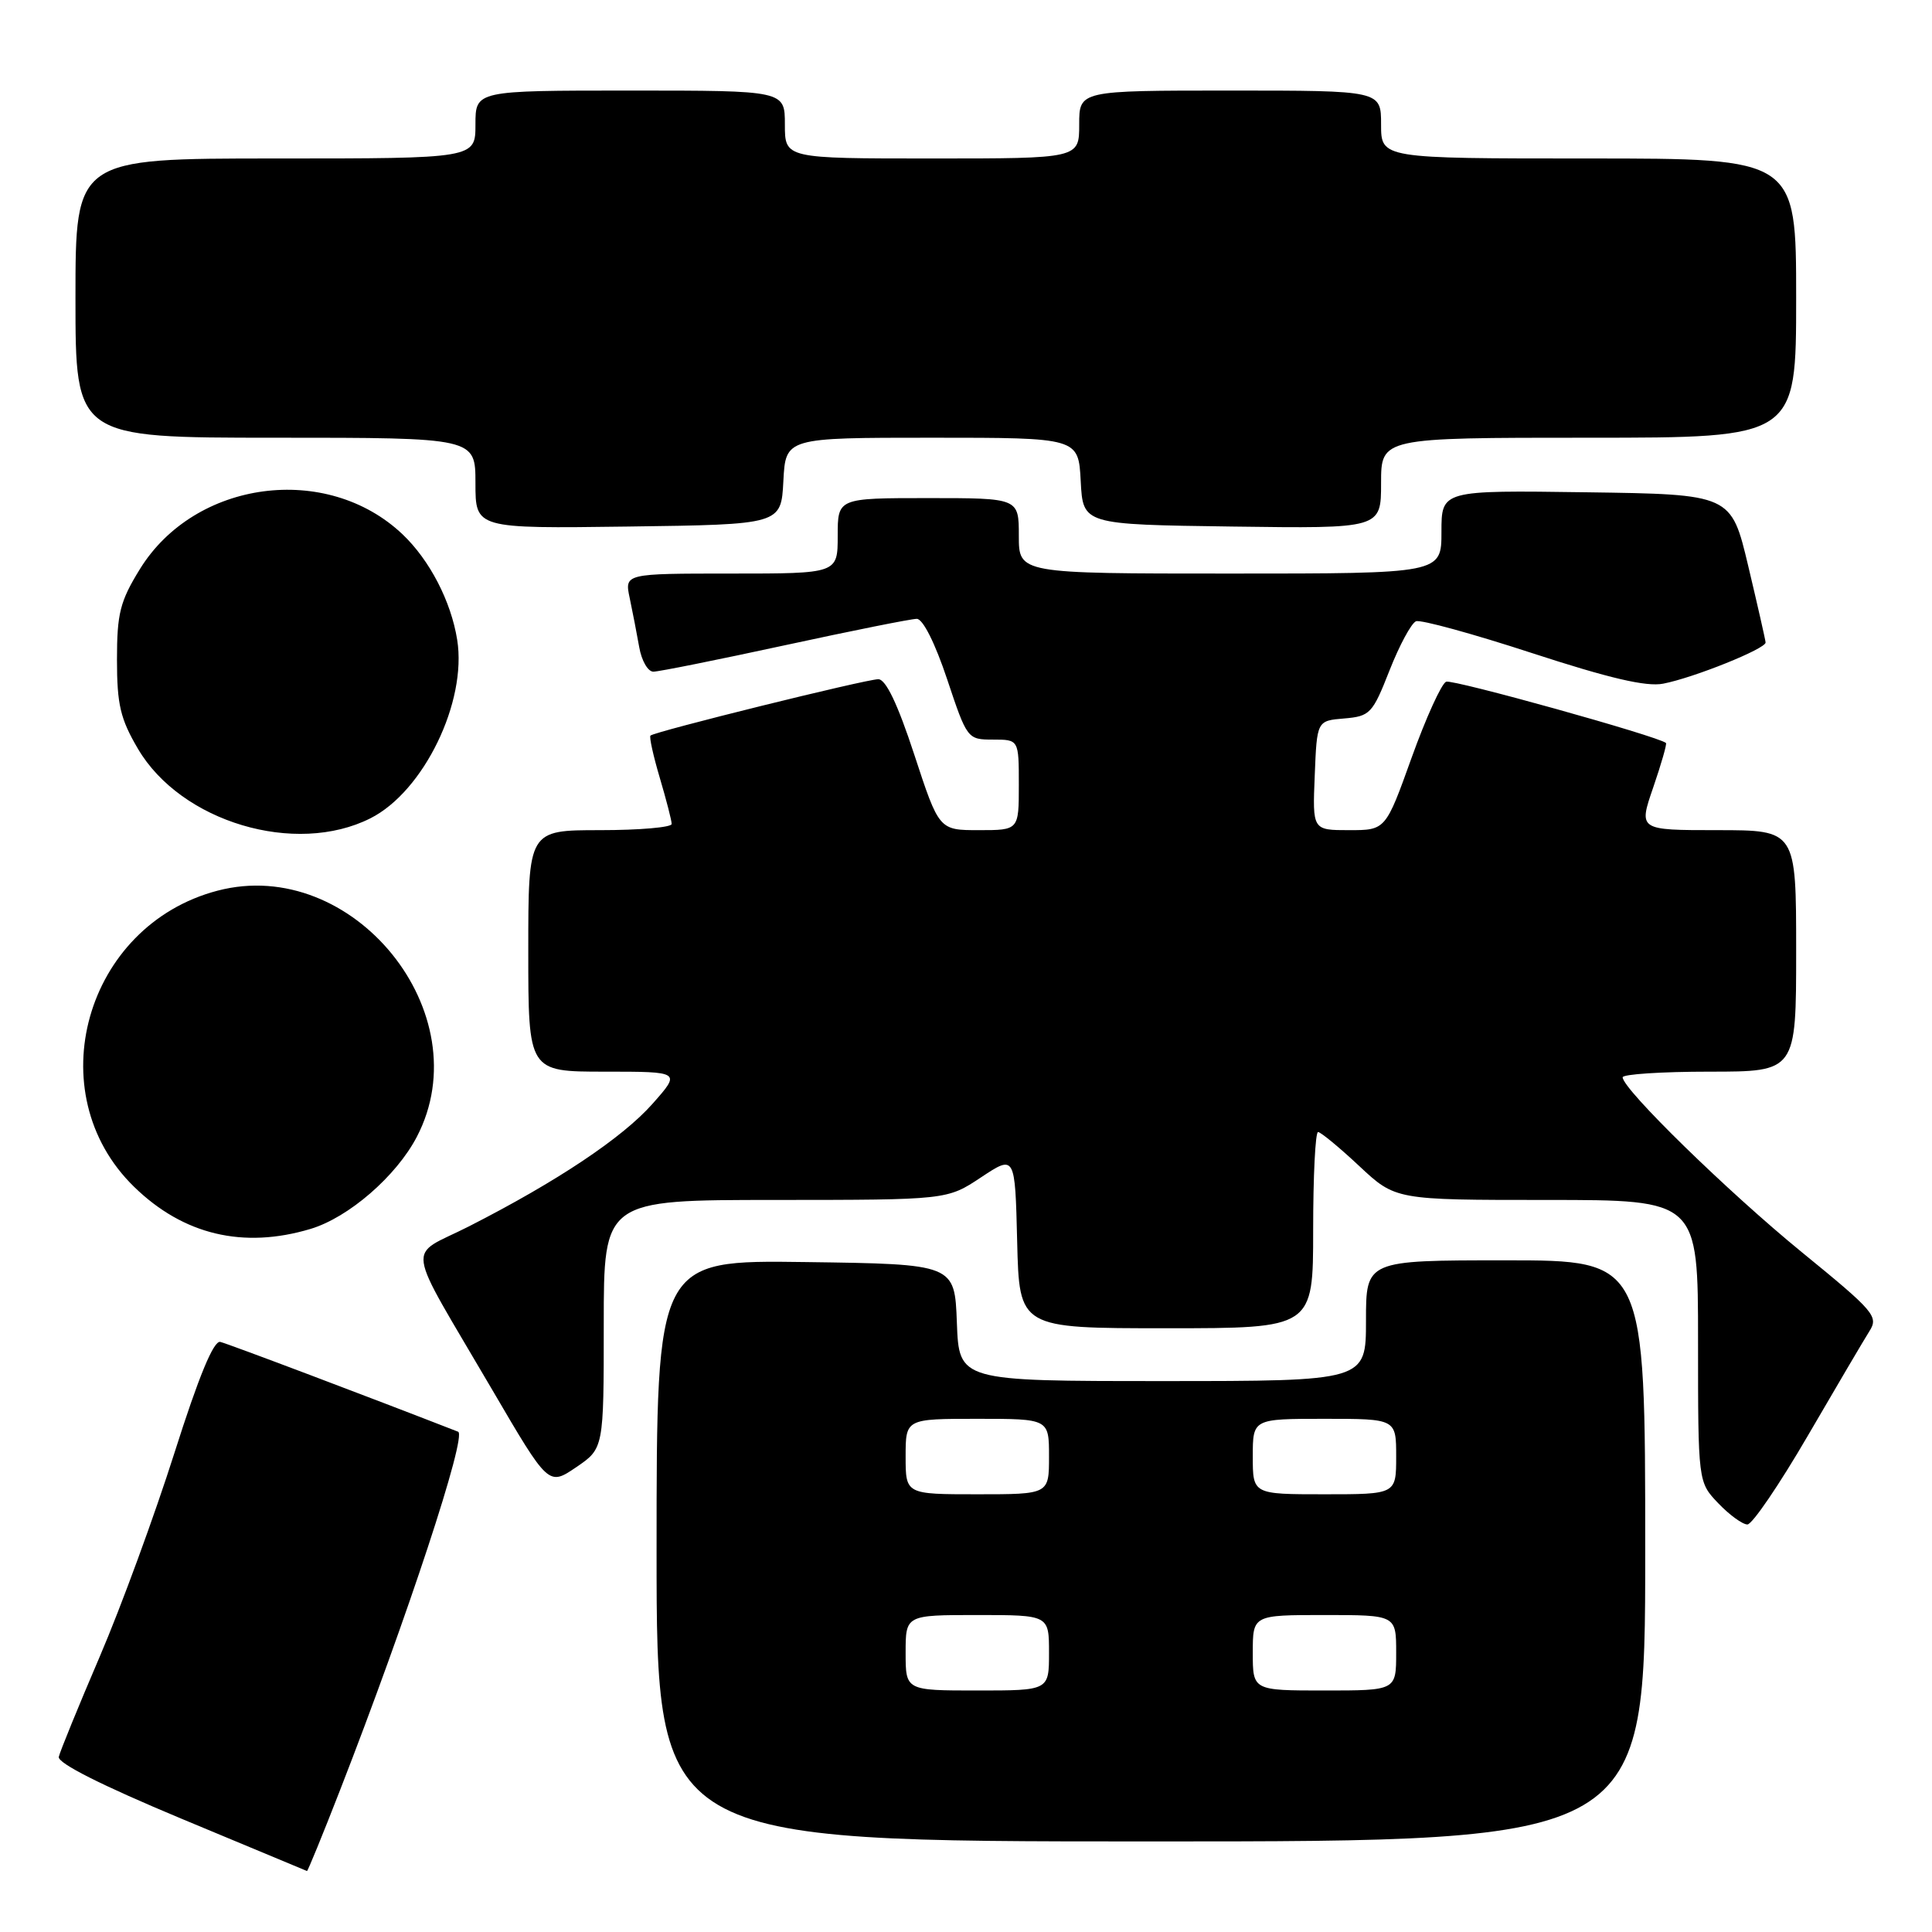<?xml version="1.0" encoding="UTF-8" standalone="no"?>
<!DOCTYPE svg PUBLIC "-//W3C//DTD SVG 1.1//EN" "http://www.w3.org/Graphics/SVG/1.1/DTD/svg11.dtd" >
<svg xmlns="http://www.w3.org/2000/svg" xmlns:xlink="http://www.w3.org/1999/xlink" version="1.1" viewBox="0 0 256 256">
 <g >
 <path fill="currentColor"
d=" M 45.04 237.25 C 53.97 214.33 61.92 190.18 60.70 189.71 C 49.24 185.24 30.19 178.04 29.19 177.81 C 28.31 177.60 26.34 182.36 23.12 192.50 C 20.50 200.75 16.05 212.90 13.22 219.50 C 10.39 226.10 7.95 232.08 7.79 232.79 C 7.60 233.62 13.49 236.58 24.00 240.97 C 33.08 244.75 40.58 247.88 40.68 247.92 C 40.77 247.96 42.74 243.16 45.04 237.25 Z  M 218.00 205.50 C 218.00 167.00 218.00 167.00 199.50 167.00 C 181.00 167.00 181.00 167.00 181.00 175.00 C 181.00 183.00 181.00 183.00 154.04 183.00 C 127.08 183.00 127.08 183.00 126.79 175.25 C 126.50 167.50 126.50 167.50 106.75 167.23 C 87.00 166.96 87.00 166.96 87.00 205.48 C 87.00 244.00 87.00 244.00 152.50 244.00 C 218.00 244.00 218.00 244.00 218.00 205.50 Z  M 239.54 190.25 C 243.30 183.79 246.97 177.56 247.70 176.40 C 248.95 174.44 248.38 173.78 238.76 165.93 C 228.95 157.92 215.03 144.33 215.01 142.75 C 215.00 142.34 220.18 142.00 226.50 142.00 C 238.00 142.00 238.00 142.00 238.00 126.00 C 238.00 110.00 238.00 110.00 227.55 110.00 C 217.11 110.00 217.11 110.00 219.06 104.34 C 220.13 101.22 220.89 98.57 220.75 98.45 C 219.75 97.57 192.51 89.98 191.62 90.33 C 191.01 90.58 188.95 95.10 187.05 100.39 C 183.60 110.00 183.60 110.00 178.76 110.00 C 173.91 110.00 173.91 110.00 174.21 102.75 C 174.50 95.50 174.50 95.50 178.12 95.20 C 181.54 94.91 181.87 94.56 184.12 88.83 C 185.43 85.50 187.01 82.57 187.63 82.32 C 188.25 82.08 195.17 83.98 203.01 86.54 C 213.22 89.87 218.15 91.03 220.38 90.59 C 224.43 89.81 234.01 85.95 233.95 85.13 C 233.93 84.79 232.89 80.22 231.65 75.00 C 229.39 65.50 229.39 65.50 210.20 65.23 C 191.00 64.96 191.00 64.96 191.00 70.48 C 191.00 76.00 191.00 76.00 163.00 76.00 C 135.00 76.00 135.00 76.00 135.00 71.00 C 135.00 66.00 135.00 66.00 123.00 66.00 C 111.00 66.00 111.00 66.00 111.00 71.00 C 111.00 76.00 111.00 76.00 96.88 76.00 C 82.75 76.00 82.75 76.00 83.44 79.25 C 83.82 81.04 84.38 83.96 84.70 85.75 C 85.01 87.54 85.85 89.00 86.57 89.00 C 87.29 89.00 95.14 87.42 104.00 85.50 C 112.86 83.58 120.73 82.00 121.48 82.00 C 122.29 82.00 123.91 85.23 125.50 90.00 C 128.14 97.92 128.20 98.00 131.58 98.00 C 135.00 98.00 135.00 98.00 135.00 104.00 C 135.00 110.00 135.00 110.00 129.71 110.00 C 124.43 110.00 124.43 110.00 121.15 100.00 C 118.95 93.29 117.38 90.00 116.38 90.00 C 114.76 90.00 86.73 96.94 86.19 97.47 C 86.01 97.66 86.57 100.18 87.43 103.08 C 88.29 105.99 89.00 108.73 89.00 109.18 C 89.00 109.63 84.72 110.00 79.50 110.00 C 70.00 110.00 70.00 110.00 70.00 126.00 C 70.00 142.00 70.00 142.00 80.12 142.00 C 90.23 142.00 90.23 142.00 86.47 146.25 C 82.47 150.77 73.81 156.55 62.14 162.50 C 53.83 166.73 53.44 164.01 65.25 184.20 C 72.68 196.90 72.68 196.90 76.34 194.42 C 80.00 191.93 80.00 191.93 80.00 175.46 C 80.00 159.00 80.00 159.00 102.75 159.00 C 125.50 158.99 125.50 158.99 130.00 156.00 C 134.50 153.02 134.50 153.02 134.78 164.51 C 135.06 176.00 135.06 176.00 154.53 176.00 C 174.00 176.00 174.00 176.00 174.00 163.00 C 174.00 155.85 174.29 150.00 174.65 150.00 C 175.00 150.00 177.46 152.03 180.10 154.50 C 184.91 159.00 184.91 159.00 204.96 159.00 C 225.00 159.00 225.00 159.00 225.00 177.70 C 225.00 196.39 225.00 196.39 227.69 199.20 C 229.16 200.74 230.90 202.00 231.54 202.00 C 232.18 202.00 235.78 196.71 239.54 190.25 Z  M 41.14 162.84 C 46.19 161.33 52.51 155.85 55.23 150.64 C 63.76 134.30 46.77 113.31 28.82 118.02 C 11.27 122.62 5.01 144.84 17.77 157.26 C 24.29 163.62 32.23 165.51 41.14 162.84 Z  M 49.10 108.42 C 56.14 104.86 61.90 93.00 60.58 84.78 C 59.77 79.68 56.93 74.21 53.34 70.80 C 43.31 61.28 25.82 63.60 18.53 75.42 C 15.90 79.69 15.50 81.29 15.50 87.42 C 15.50 93.36 15.95 95.26 18.28 99.22 C 23.98 108.92 39.15 113.45 49.10 108.42 Z  M 103.80 63.75 C 104.10 58.00 104.10 58.00 123.50 58.00 C 142.90 58.00 142.90 58.00 143.20 63.75 C 143.50 69.50 143.50 69.50 163.25 69.77 C 183.00 70.04 183.00 70.04 183.00 64.02 C 183.00 58.00 183.00 58.00 210.50 58.00 C 238.00 58.00 238.00 58.00 238.00 39.50 C 238.00 21.00 238.00 21.00 210.50 21.00 C 183.00 21.00 183.00 21.00 183.00 16.50 C 183.00 12.00 183.00 12.00 163.00 12.00 C 143.00 12.00 143.00 12.00 143.00 16.50 C 143.00 21.00 143.00 21.00 123.50 21.00 C 104.00 21.00 104.00 21.00 104.00 16.50 C 104.00 12.00 104.00 12.00 83.50 12.00 C 63.00 12.00 63.00 12.00 63.00 16.50 C 63.00 21.00 63.00 21.00 36.50 21.00 C 10.00 21.00 10.00 21.00 10.00 39.50 C 10.00 58.00 10.00 58.00 36.50 58.00 C 63.00 58.00 63.00 58.00 63.00 64.02 C 63.00 70.04 63.00 70.04 83.25 69.77 C 103.50 69.50 103.50 69.50 103.80 63.75 Z  M 120.00 219.00 C 120.00 214.00 120.00 214.00 129.50 214.00 C 139.00 214.00 139.00 214.00 139.00 219.00 C 139.00 224.00 139.00 224.00 129.50 224.00 C 120.00 224.00 120.00 224.00 120.00 219.00 Z  M 166.00 219.00 C 166.00 214.00 166.00 214.00 175.50 214.00 C 185.00 214.00 185.00 214.00 185.00 219.00 C 185.00 224.00 185.00 224.00 175.50 224.00 C 166.00 224.00 166.00 224.00 166.00 219.00 Z  M 120.00 193.00 C 120.00 188.00 120.00 188.00 129.50 188.00 C 139.00 188.00 139.00 188.00 139.00 193.00 C 139.00 198.00 139.00 198.00 129.50 198.00 C 120.00 198.00 120.00 198.00 120.00 193.00 Z  M 166.00 193.00 C 166.00 188.00 166.00 188.00 175.50 188.00 C 185.00 188.00 185.00 188.00 185.00 193.00 C 185.00 198.00 185.00 198.00 175.50 198.00 C 166.00 198.00 166.00 198.00 166.00 193.00 Z "/>
</g>
</svg>